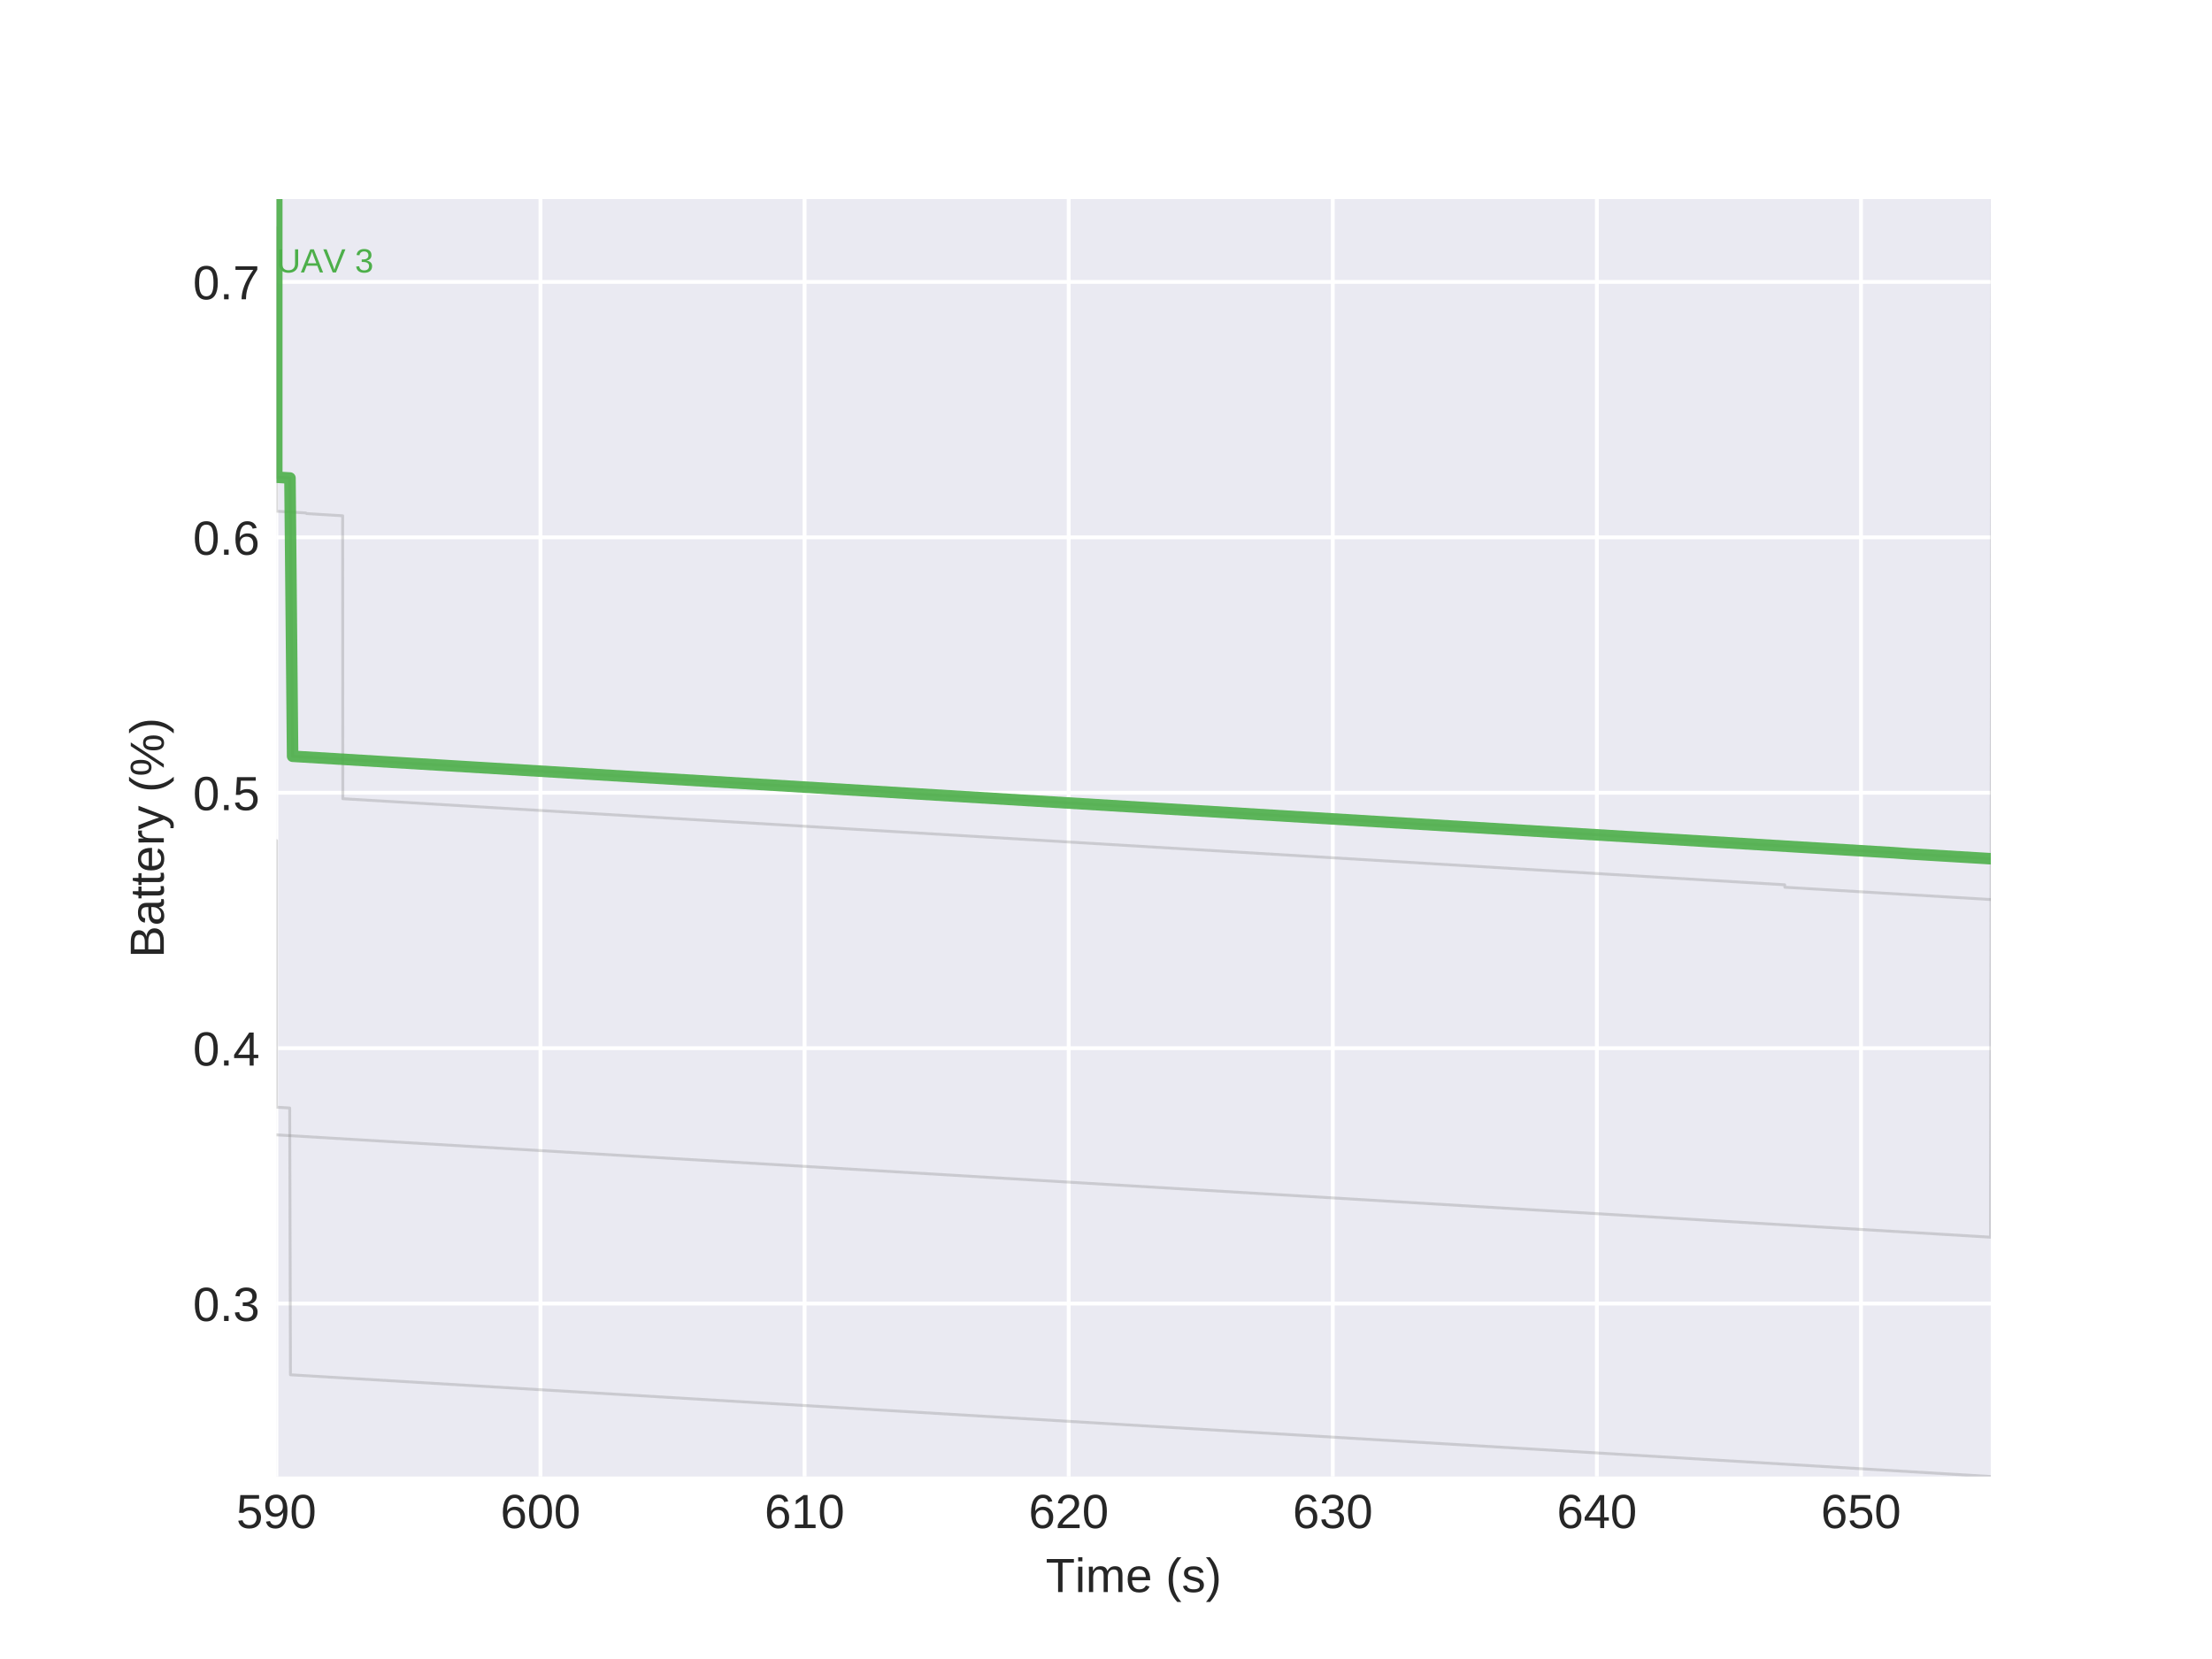 <?xml version="1.0" encoding="utf-8" standalone="no"?>
<!DOCTYPE svg PUBLIC "-//W3C//DTD SVG 1.1//EN"
  "http://www.w3.org/Graphics/SVG/1.1/DTD/svg11.dtd">
<!-- Created with matplotlib (http://matplotlib.org/) -->
<svg height="345.6pt" version="1.1" viewBox="0 0 460.8 345.6" width="460.8pt" xmlns="http://www.w3.org/2000/svg" xmlns:xlink="http://www.w3.org/1999/xlink">
 <defs>
  <style type="text/css">
*{stroke-linecap:butt;stroke-linejoin:round;}
  </style>
 </defs>
 <g id="figure_1">
  <g id="patch_1">
   <path d="M 0 345.6 
L 460.8 345.6 
L 460.8 0 
L 0 0 
z
" style="fill:#ffffff;"/>
  </g>
  <g id="axes_1">
   <g id="patch_2">
    <path d="M 57.6 307.584 
L 414.72 307.584 
L 414.72 41.472 
L 57.6 41.472 
z
" style="fill:#eaeaf2;"/>
   </g>
   <g id="matplotlib.axis_1">
    <g id="xtick_1">
     <g id="line2d_1">
      <path clip-path="url(#p7a9686f60d)" d="M 57.572 307.584 
L 57.572 41.472 
" style="fill:none;stroke:#ffffff;stroke-linecap:round;stroke-width:0.8;"/>
     </g>
     <g id="line2d_2"/>
     <g id="text_1">
      <!-- 590 -->
      <defs>
       <path d="M 51.422 22.406 
Q 51.422 11.531 44.953 5.266 
Q 38.484 -0.984 27 -0.984 
Q 17.391 -0.984 11.469 3.219 
Q 5.562 7.422 4 15.375 
L 12.891 16.406 
Q 15.672 6.203 27.203 6.203 
Q 34.281 6.203 38.281 10.469 
Q 42.281 14.75 42.281 22.219 
Q 42.281 28.719 38.25 32.719 
Q 34.234 36.719 27.391 36.719 
Q 23.828 36.719 20.75 35.594 
Q 17.672 34.469 14.594 31.781 
L 6 31.781 
L 8.297 68.797 
L 47.406 68.797 
L 47.406 61.328 
L 16.312 61.328 
L 14.984 39.5 
Q 20.703 43.891 29.203 43.891 
Q 39.359 43.891 45.391 37.938 
Q 51.422 31.984 51.422 22.406 
z
" id="LiberationSans-35"/>
       <path d="M 50.875 35.797 
Q 50.875 18.062 44.406 8.531 
Q 37.938 -0.984 25.984 -0.984 
Q 17.922 -0.984 13.062 2.406 
Q 8.203 5.812 6.109 13.375 
L 14.5 14.703 
Q 17.141 6.109 26.125 6.109 
Q 33.688 6.109 37.844 13.141 
Q 42 20.172 42.188 33.203 
Q 40.234 28.812 35.5 26.141 
Q 30.766 23.484 25.094 23.484 
Q 15.828 23.484 10.25 29.828 
Q 4.688 36.188 4.688 46.688 
Q 4.688 57.469 10.734 63.641 
Q 16.797 69.828 27.594 69.828 
Q 39.062 69.828 44.969 61.328 
Q 50.875 52.828 50.875 35.797 
z
M 41.312 44.281 
Q 41.312 52.594 37.5 57.641 
Q 33.688 62.703 27.297 62.703 
Q 20.953 62.703 17.281 58.375 
Q 13.625 54.047 13.625 46.688 
Q 13.625 39.156 17.281 34.781 
Q 20.953 30.422 27.203 30.422 
Q 31 30.422 34.266 32.156 
Q 37.547 33.891 39.422 37.062 
Q 41.312 40.234 41.312 44.281 
z
" id="LiberationSans-39"/>
       <path d="M 51.703 34.422 
Q 51.703 17.188 45.625 8.094 
Q 39.547 -0.984 27.688 -0.984 
Q 15.828 -0.984 9.859 8.047 
Q 3.906 17.094 3.906 34.422 
Q 3.906 52.156 9.688 60.984 
Q 15.484 69.828 27.984 69.828 
Q 40.141 69.828 45.922 60.891 
Q 51.703 51.953 51.703 34.422 
z
M 42.781 34.422 
Q 42.781 49.312 39.328 56 
Q 35.891 62.703 27.984 62.703 
Q 19.875 62.703 16.328 56.109 
Q 12.797 49.516 12.797 34.422 
Q 12.797 19.781 16.375 12.984 
Q 19.969 6.203 27.781 6.203 
Q 35.547 6.203 39.156 13.125 
Q 42.781 20.062 42.781 34.422 
z
" id="LiberationSans-30"/>
      </defs>
      <g style="fill:#262626;" transform="translate(49.231 318.331)scale(0.1 -0.1)">
       <use xlink:href="#LiberationSans-35"/>
       <use x="55.615" xlink:href="#LiberationSans-39"/>
       <use x="111.23" xlink:href="#LiberationSans-30"/>
      </g>
     </g>
    </g>
    <g id="xtick_2">
     <g id="line2d_3">
      <path clip-path="url(#p7a9686f60d)" d="M 112.59 307.584 
L 112.59 41.472 
" style="fill:none;stroke:#ffffff;stroke-linecap:round;stroke-width:0.8;"/>
     </g>
     <g id="line2d_4"/>
     <g id="text_2">
      <!-- 600 -->
      <defs>
       <path d="M 51.219 22.516 
Q 51.219 11.625 45.312 5.312 
Q 39.406 -0.984 29 -0.984 
Q 17.391 -0.984 11.234 7.656 
Q 5.078 16.312 5.078 32.812 
Q 5.078 50.688 11.469 60.25 
Q 17.875 69.828 29.688 69.828 
Q 45.266 69.828 49.312 55.812 
L 40.922 54.297 
Q 38.328 62.703 29.594 62.703 
Q 22.078 62.703 17.938 55.688 
Q 13.812 48.688 13.812 35.406 
Q 16.219 39.844 20.562 42.156 
Q 24.906 44.484 30.516 44.484 
Q 40.047 44.484 45.625 38.516 
Q 51.219 32.562 51.219 22.516 
z
M 42.281 22.125 
Q 42.281 29.594 38.625 33.641 
Q 34.969 37.703 28.422 37.703 
Q 22.266 37.703 18.484 34.109 
Q 14.703 30.516 14.703 24.219 
Q 14.703 16.266 18.625 11.188 
Q 22.562 6.109 28.719 6.109 
Q 35.062 6.109 38.672 10.375 
Q 42.281 14.656 42.281 22.125 
z
" id="LiberationSans-36"/>
      </defs>
      <g style="fill:#262626;" transform="translate(104.249 318.331)scale(0.1 -0.1)">
       <use xlink:href="#LiberationSans-36"/>
       <use x="55.615" xlink:href="#LiberationSans-30"/>
       <use x="111.23" xlink:href="#LiberationSans-30"/>
      </g>
     </g>
    </g>
    <g id="xtick_3">
     <g id="line2d_5">
      <path clip-path="url(#p7a9686f60d)" d="M 167.608 307.584 
L 167.608 41.472 
" style="fill:none;stroke:#ffffff;stroke-linecap:round;stroke-width:0.8;"/>
     </g>
     <g id="line2d_6"/>
     <g id="text_3">
      <!-- 610 -->
      <defs>
       <path d="M 7.625 0 
L 7.625 7.469 
L 25.141 7.469 
L 25.141 60.406 
L 9.625 49.312 
L 9.625 57.625 
L 25.875 68.797 
L 33.984 68.797 
L 33.984 7.469 
L 50.734 7.469 
L 50.734 0 
z
" id="LiberationSans-31"/>
      </defs>
      <g style="fill:#262626;" transform="translate(159.267 318.331)scale(0.1 -0.1)">
       <use xlink:href="#LiberationSans-36"/>
       <use x="55.615" xlink:href="#LiberationSans-31"/>
       <use x="111.23" xlink:href="#LiberationSans-30"/>
      </g>
     </g>
    </g>
    <g id="xtick_4">
     <g id="line2d_7">
      <path clip-path="url(#p7a9686f60d)" d="M 222.626 307.584 
L 222.626 41.472 
" style="fill:none;stroke:#ffffff;stroke-linecap:round;stroke-width:0.8;"/>
     </g>
     <g id="line2d_8"/>
     <g id="text_4">
      <!-- 620 -->
      <defs>
       <path d="M 5.031 0 
L 5.031 6.203 
Q 7.516 11.922 11.109 16.281 
Q 14.703 20.656 18.656 24.188 
Q 22.609 27.734 26.484 30.766 
Q 30.375 33.797 33.5 36.812 
Q 36.625 39.844 38.547 43.156 
Q 40.484 46.484 40.484 50.688 
Q 40.484 56.344 37.156 59.469 
Q 33.844 62.594 27.938 62.594 
Q 22.312 62.594 18.672 59.547 
Q 15.047 56.5 14.406 50.984 
L 5.422 51.812 
Q 6.391 60.062 12.422 64.938 
Q 18.453 69.828 27.938 69.828 
Q 38.328 69.828 43.922 64.922 
Q 49.516 60.016 49.516 50.984 
Q 49.516 46.969 47.672 43.016 
Q 45.844 39.062 42.234 35.109 
Q 38.625 31.156 28.422 22.859 
Q 22.797 18.266 19.469 14.578 
Q 16.156 10.891 14.703 7.469 
L 50.594 7.469 
L 50.594 0 
z
" id="LiberationSans-32"/>
      </defs>
      <g style="fill:#262626;" transform="translate(214.284 318.331)scale(0.1 -0.1)">
       <use xlink:href="#LiberationSans-36"/>
       <use x="55.615" xlink:href="#LiberationSans-32"/>
       <use x="111.23" xlink:href="#LiberationSans-30"/>
      </g>
     </g>
    </g>
    <g id="xtick_5">
     <g id="line2d_9">
      <path clip-path="url(#p7a9686f60d)" d="M 277.643 307.584 
L 277.643 41.472 
" style="fill:none;stroke:#ffffff;stroke-linecap:round;stroke-width:0.8;"/>
     </g>
     <g id="line2d_10"/>
     <g id="text_5">
      <!-- 630 -->
      <defs>
       <path d="M 51.219 19 
Q 51.219 9.469 45.156 4.234 
Q 39.109 -0.984 27.875 -0.984 
Q 17.438 -0.984 11.203 3.734 
Q 4.984 8.453 3.812 17.672 
L 12.891 18.5 
Q 14.656 6.297 27.875 6.297 
Q 34.516 6.297 38.297 9.562 
Q 42.094 12.844 42.094 19.281 
Q 42.094 24.906 37.766 28.047 
Q 33.453 31.203 25.297 31.203 
L 20.312 31.203 
L 20.312 38.812 
L 25.094 38.812 
Q 32.328 38.812 36.297 41.969 
Q 40.281 45.125 40.281 50.688 
Q 40.281 56.203 37.031 59.391 
Q 33.797 62.594 27.391 62.594 
Q 21.578 62.594 17.984 59.609 
Q 14.406 56.641 13.812 51.219 
L 4.984 51.906 
Q 5.953 60.359 11.984 65.094 
Q 18.016 69.828 27.484 69.828 
Q 37.844 69.828 43.578 65.016 
Q 49.312 60.203 49.312 51.609 
Q 49.312 45.016 45.625 40.891 
Q 41.938 36.766 34.906 35.297 
L 34.906 35.109 
Q 42.625 34.281 46.922 29.938 
Q 51.219 25.594 51.219 19 
z
" id="LiberationSans-33"/>
      </defs>
      <g style="fill:#262626;" transform="translate(269.302 318.331)scale(0.1 -0.1)">
       <use xlink:href="#LiberationSans-36"/>
       <use x="55.615" xlink:href="#LiberationSans-33"/>
       <use x="111.23" xlink:href="#LiberationSans-30"/>
      </g>
     </g>
    </g>
    <g id="xtick_6">
     <g id="line2d_11">
      <path clip-path="url(#p7a9686f60d)" d="M 332.661 307.584 
L 332.661 41.472 
" style="fill:none;stroke:#ffffff;stroke-linecap:round;stroke-width:0.8;"/>
     </g>
     <g id="line2d_12"/>
     <g id="text_6">
      <!-- 640 -->
      <defs>
       <path d="M 43.016 15.578 
L 43.016 0 
L 34.719 0 
L 34.719 15.578 
L 2.297 15.578 
L 2.297 22.406 
L 33.797 68.797 
L 43.016 68.797 
L 43.016 22.516 
L 52.688 22.516 
L 52.688 15.578 
z
M 34.719 58.891 
Q 34.625 58.594 33.344 56.297 
Q 32.078 54 31.453 53.078 
L 13.812 27.094 
L 11.188 23.484 
L 10.406 22.516 
L 34.719 22.516 
z
" id="LiberationSans-34"/>
      </defs>
      <g style="fill:#262626;" transform="translate(324.32 318.331)scale(0.1 -0.1)">
       <use xlink:href="#LiberationSans-36"/>
       <use x="55.615" xlink:href="#LiberationSans-34"/>
       <use x="111.23" xlink:href="#LiberationSans-30"/>
      </g>
     </g>
    </g>
    <g id="xtick_7">
     <g id="line2d_13">
      <path clip-path="url(#p7a9686f60d)" d="M 387.679 307.584 
L 387.679 41.472 
" style="fill:none;stroke:#ffffff;stroke-linecap:round;stroke-width:0.8;"/>
     </g>
     <g id="line2d_14"/>
     <g id="text_7">
      <!-- 650 -->
      <g style="fill:#262626;" transform="translate(379.337 318.331)scale(0.1 -0.1)">
       <use xlink:href="#LiberationSans-36"/>
       <use x="55.615" xlink:href="#LiberationSans-35"/>
       <use x="111.23" xlink:href="#LiberationSans-30"/>
      </g>
     </g>
    </g>
    <g id="text_8">
     <!-- Time (s) -->
     <defs>
      <path d="M 35.156 61.188 
L 35.156 0 
L 25.875 0 
L 25.875 61.188 
L 2.25 61.188 
L 2.25 68.797 
L 58.797 68.797 
L 58.797 61.188 
z
" id="LiberationSans-54"/>
      <path d="M 6.688 64.062 
L 6.688 72.469 
L 15.484 72.469 
L 15.484 64.062 
z
M 6.688 0 
L 6.688 52.828 
L 15.484 52.828 
L 15.484 0 
z
" id="LiberationSans-69"/>
      <path d="M 37.5 0 
L 37.5 33.5 
Q 37.5 41.156 35.391 44.078 
Q 33.297 47.016 27.828 47.016 
Q 22.219 47.016 18.938 42.719 
Q 15.672 38.422 15.672 30.609 
L 15.672 0 
L 6.938 0 
L 6.938 41.547 
Q 6.938 50.781 6.641 52.828 
L 14.938 52.828 
Q 14.984 52.594 15.031 51.516 
Q 15.094 50.438 15.156 49.047 
Q 15.234 47.656 15.328 43.797 
L 15.484 43.797 
Q 18.312 49.422 21.969 51.609 
Q 25.641 53.812 30.906 53.812 
Q 36.922 53.812 40.406 51.422 
Q 43.891 49.031 45.266 43.797 
L 45.406 43.797 
Q 48.141 49.125 52.016 51.469 
Q 55.906 53.812 61.422 53.812 
Q 69.438 53.812 73.062 49.469 
Q 76.703 45.125 76.703 35.203 
L 76.703 0 
L 68.016 0 
L 68.016 33.5 
Q 68.016 41.156 65.906 44.078 
Q 63.812 47.016 58.344 47.016 
Q 52.594 47.016 49.391 42.75 
Q 46.188 38.484 46.188 30.609 
L 46.188 0 
z
" id="LiberationSans-6d"/>
      <path d="M 13.484 24.562 
Q 13.484 15.484 17.234 10.547 
Q 21 5.609 28.219 5.609 
Q 33.938 5.609 37.375 7.906 
Q 40.828 10.203 42.047 13.719 
L 49.75 11.531 
Q 45.016 -0.984 28.219 -0.984 
Q 16.5 -0.984 10.375 6 
Q 4.25 12.984 4.25 26.766 
Q 4.25 39.844 10.375 46.828 
Q 16.5 53.812 27.875 53.812 
Q 51.172 53.812 51.172 25.734 
L 51.172 24.562 
z
M 42.094 31.297 
Q 41.359 39.656 37.844 43.484 
Q 34.328 47.312 27.734 47.312 
Q 21.344 47.312 17.609 43.031 
Q 13.875 38.766 13.578 31.297 
z
" id="LiberationSans-65"/>
      <path id="LiberationSans-20"/>
      <path d="M 6.203 25.984 
Q 6.203 40.094 10.625 51.312 
Q 15.047 62.547 24.219 72.469 
L 32.719 72.469 
Q 23.578 62.312 19.312 50.875 
Q 15.047 39.453 15.047 25.875 
Q 15.047 12.359 19.266 0.969 
Q 23.484 -10.406 32.719 -20.703 
L 24.219 -20.703 
Q 14.984 -10.75 10.594 0.5 
Q 6.203 11.766 6.203 25.781 
z
" id="LiberationSans-28"/>
      <path d="M 46.391 14.594 
Q 46.391 7.125 40.75 3.062 
Q 35.109 -0.984 24.953 -0.984 
Q 15.094 -0.984 9.734 2.266 
Q 4.391 5.516 2.781 12.406 
L 10.547 13.922 
Q 11.672 9.672 15.188 7.688 
Q 18.703 5.719 24.953 5.719 
Q 31.641 5.719 34.734 7.766 
Q 37.844 9.812 37.844 13.922 
Q 37.844 17.047 35.688 19 
Q 33.547 20.953 28.766 22.219 
L 22.469 23.875 
Q 14.891 25.828 11.688 27.703 
Q 8.5 29.594 6.688 32.281 
Q 4.891 34.969 4.891 38.875 
Q 4.891 46.094 10.031 49.875 
Q 15.188 53.656 25.047 53.656 
Q 33.797 53.656 38.938 50.578 
Q 44.094 47.516 45.453 40.719 
L 37.547 39.75 
Q 36.812 43.266 33.609 45.141 
Q 30.422 47.016 25.047 47.016 
Q 19.094 47.016 16.25 45.203 
Q 13.422 43.406 13.422 39.75 
Q 13.422 37.5 14.594 36.031 
Q 15.766 34.578 18.062 33.547 
Q 20.359 32.516 27.734 30.719 
Q 34.719 28.953 37.797 27.469 
Q 40.875 25.984 42.656 24.172 
Q 44.438 22.359 45.406 19.984 
Q 46.391 17.625 46.391 14.594 
z
" id="LiberationSans-73"/>
      <path d="M 27.094 25.781 
Q 27.094 11.672 22.672 0.438 
Q 18.266 -10.797 9.078 -20.703 
L 0.594 -20.703 
Q 9.766 -10.453 14.016 0.891 
Q 18.266 12.25 18.266 25.875 
Q 18.266 39.5 13.984 50.875 
Q 9.719 62.25 0.594 72.469 
L 9.078 72.469 
Q 18.312 62.5 22.703 51.234 
Q 27.094 39.984 27.094 25.984 
z
" id="LiberationSans-29"/>
     </defs>
     <g style="fill:#262626;" transform="translate(217.833 331.653)scale(0.1 -0.1)">
      <use xlink:href="#LiberationSans-54"/>
      <use x="61.037" xlink:href="#LiberationSans-69"/>
      <use x="83.254" xlink:href="#LiberationSans-6d"/>
      <use x="166.555" xlink:href="#LiberationSans-65"/>
      <use x="222.17" xlink:href="#LiberationSans-20"/>
      <use x="249.953" xlink:href="#LiberationSans-28"/>
      <use x="283.254" xlink:href="#LiberationSans-73"/>
      <use x="333.254" xlink:href="#LiberationSans-29"/>
     </g>
    </g>
   </g>
   <g id="matplotlib.axis_2">
    <g id="ytick_1">
     <g id="line2d_15">
      <path clip-path="url(#p7a9686f60d)" d="M 57.6 271.562 
L 414.72 271.562 
" style="fill:none;stroke:#ffffff;stroke-linecap:round;stroke-width:0.8;"/>
     </g>
     <g id="line2d_16"/>
     <g id="text_9">
      <!-- 0.3 -->
      <defs>
       <path d="M 9.125 0 
L 9.125 10.688 
L 18.656 10.688 
L 18.656 0 
z
" id="LiberationSans-2e"/>
      </defs>
      <g style="fill:#262626;" transform="translate(40.2 275.186)scale(0.1 -0.1)">
       <use xlink:href="#LiberationSans-30"/>
       <use x="55.615" xlink:href="#LiberationSans-2e"/>
       <use x="83.398" xlink:href="#LiberationSans-33"/>
      </g>
     </g>
    </g>
    <g id="ytick_2">
     <g id="line2d_17">
      <path clip-path="url(#p7a9686f60d)" d="M 57.6 218.355 
L 414.72 218.355 
" style="fill:none;stroke:#ffffff;stroke-linecap:round;stroke-width:0.8;"/>
     </g>
     <g id="line2d_18"/>
     <g id="text_10">
      <!-- 0.4 -->
      <g style="fill:#262626;" transform="translate(40.2 221.978)scale(0.1 -0.1)">
       <use xlink:href="#LiberationSans-30"/>
       <use x="55.615" xlink:href="#LiberationSans-2e"/>
       <use x="83.398" xlink:href="#LiberationSans-34"/>
      </g>
     </g>
    </g>
    <g id="ytick_3">
     <g id="line2d_19">
      <path clip-path="url(#p7a9686f60d)" d="M 57.6 165.147 
L 414.72 165.147 
" style="fill:none;stroke:#ffffff;stroke-linecap:round;stroke-width:0.8;"/>
     </g>
     <g id="line2d_20"/>
     <g id="text_11">
      <!-- 0.5 -->
      <g style="fill:#262626;" transform="translate(40.2 168.77)scale(0.1 -0.1)">
       <use xlink:href="#LiberationSans-30"/>
       <use x="55.615" xlink:href="#LiberationSans-2e"/>
       <use x="83.398" xlink:href="#LiberationSans-35"/>
      </g>
     </g>
    </g>
    <g id="ytick_4">
     <g id="line2d_21">
      <path clip-path="url(#p7a9686f60d)" d="M 57.6 111.939 
L 414.72 111.939 
" style="fill:none;stroke:#ffffff;stroke-linecap:round;stroke-width:0.8;"/>
     </g>
     <g id="line2d_22"/>
     <g id="text_12">
      <!-- 0.6 -->
      <g style="fill:#262626;" transform="translate(40.2 115.563)scale(0.1 -0.1)">
       <use xlink:href="#LiberationSans-30"/>
       <use x="55.615" xlink:href="#LiberationSans-2e"/>
       <use x="83.398" xlink:href="#LiberationSans-36"/>
      </g>
     </g>
    </g>
    <g id="ytick_5">
     <g id="line2d_23">
      <path clip-path="url(#p7a9686f60d)" d="M 57.6 58.732 
L 414.72 58.732 
" style="fill:none;stroke:#ffffff;stroke-linecap:round;stroke-width:0.8;"/>
     </g>
     <g id="line2d_24"/>
     <g id="text_13">
      <!-- 0.7 -->
      <defs>
       <path d="M 50.594 61.672 
Q 40.047 45.562 35.688 36.422 
Q 31.344 27.297 29.172 18.406 
Q 27 9.516 27 0 
L 17.828 0 
Q 17.828 13.188 23.406 27.75 
Q 29 42.328 42.094 61.328 
L 5.125 61.328 
L 5.125 68.797 
L 50.594 68.797 
z
" id="LiberationSans-37"/>
      </defs>
      <g style="fill:#262626;" transform="translate(40.2 62.355)scale(0.1 -0.1)">
       <use xlink:href="#LiberationSans-30"/>
       <use x="55.615" xlink:href="#LiberationSans-2e"/>
       <use x="83.398" xlink:href="#LiberationSans-37"/>
      </g>
     </g>
    </g>
    <g id="text_14">
     <!-- Battery (%) -->
     <defs>
      <path d="M 61.422 19.391 
Q 61.422 10.203 54.734 5.094 
Q 48.047 0 36.141 0 
L 8.203 0 
L 8.203 68.797 
L 33.203 68.797 
Q 57.422 68.797 57.422 52.094 
Q 57.422 46 54 41.844 
Q 50.594 37.703 44.344 36.281 
Q 52.547 35.297 56.984 30.781 
Q 61.422 26.266 61.422 19.391 
z
M 48.047 50.984 
Q 48.047 56.547 44.234 58.938 
Q 40.438 61.328 33.203 61.328 
L 17.531 61.328 
L 17.531 39.547 
L 33.203 39.547 
Q 40.672 39.547 44.359 42.359 
Q 48.047 45.172 48.047 50.984 
z
M 52 20.125 
Q 52 32.281 34.906 32.281 
L 17.531 32.281 
L 17.531 7.469 
L 35.641 7.469 
Q 44.188 7.469 48.094 10.641 
Q 52 13.812 52 20.125 
z
" id="LiberationSans-42"/>
      <path d="M 20.219 -0.984 
Q 12.25 -0.984 8.25 3.219 
Q 4.25 7.422 4.25 14.75 
Q 4.25 22.953 9.641 27.344 
Q 15.047 31.734 27.047 32.031 
L 38.922 32.234 
L 38.922 35.109 
Q 38.922 41.547 36.188 44.328 
Q 33.453 47.125 27.594 47.125 
Q 21.688 47.125 19 45.109 
Q 16.312 43.109 15.766 38.719 
L 6.594 39.547 
Q 8.844 53.812 27.781 53.812 
Q 37.75 53.812 42.766 49.234 
Q 47.797 44.672 47.797 36.031 
L 47.797 13.281 
Q 47.797 9.375 48.828 7.391 
Q 49.859 5.422 52.734 5.422 
Q 54 5.422 55.609 5.766 
L 55.609 0.297 
Q 52.297 -0.484 48.828 -0.484 
Q 43.953 -0.484 41.719 2.078 
Q 39.5 4.641 39.203 10.109 
L 38.922 10.109 
Q 35.547 4.047 31.078 1.531 
Q 26.609 -0.984 20.219 -0.984 
z
M 22.219 5.609 
Q 27.047 5.609 30.812 7.812 
Q 34.578 10.016 36.75 13.844 
Q 38.922 17.672 38.922 21.734 
L 38.922 26.078 
L 29.297 25.875 
Q 23.094 25.781 19.891 24.609 
Q 16.703 23.438 14.984 21 
Q 13.281 18.562 13.281 14.594 
Q 13.281 10.297 15.594 7.953 
Q 17.922 5.609 22.219 5.609 
z
" id="LiberationSans-61"/>
      <path d="M 27.047 0.391 
Q 22.703 -0.781 18.172 -0.781 
Q 7.625 -0.781 7.625 11.188 
L 7.625 46.438 
L 1.516 46.438 
L 1.516 52.828 
L 7.953 52.828 
L 10.547 64.656 
L 16.406 64.656 
L 16.406 52.828 
L 26.172 52.828 
L 26.172 46.438 
L 16.406 46.438 
L 16.406 13.094 
Q 16.406 9.281 17.641 7.734 
Q 18.891 6.203 21.969 6.203 
Q 23.734 6.203 27.047 6.891 
z
" id="LiberationSans-74"/>
      <path d="M 6.938 0 
L 6.938 40.531 
Q 6.938 46.094 6.641 52.828 
L 14.938 52.828 
Q 15.328 43.844 15.328 42.047 
L 15.531 42.047 
Q 17.625 48.828 20.359 51.312 
Q 23.094 53.812 28.078 53.812 
Q 29.828 53.812 31.641 53.328 
L 31.641 45.266 
Q 29.891 45.75 26.953 45.75 
Q 21.484 45.75 18.594 41.031 
Q 15.719 36.328 15.719 27.547 
L 15.719 0 
z
" id="LiberationSans-72"/>
      <path d="M 9.328 -20.75 
Q 5.719 -20.75 3.266 -20.219 
L 3.266 -13.625 
Q 5.125 -13.922 7.375 -13.922 
Q 15.578 -13.922 20.359 -1.859 
L 21.188 0.25 
L 0.25 52.828 
L 9.625 52.828 
L 20.75 23.641 
Q 21 22.953 21.344 22 
Q 21.688 21.047 23.531 15.625 
Q 25.391 10.203 25.531 9.578 
L 28.953 19.188 
L 40.531 52.828 
L 49.812 52.828 
L 29.5 0 
Q 26.219 -8.453 23.391 -12.578 
Q 20.562 -16.703 17.109 -18.719 
Q 13.672 -20.75 9.328 -20.75 
z
" id="LiberationSans-79"/>
      <path d="M 85.359 21.188 
Q 85.359 10.688 81.391 5.047 
Q 77.438 -0.594 69.734 -0.594 
Q 62.109 -0.594 58.219 4.906 
Q 54.344 10.406 54.344 21.188 
Q 54.344 32.328 58.078 37.766 
Q 61.812 43.219 69.922 43.219 
Q 77.938 43.219 81.641 37.625 
Q 85.359 32.031 85.359 21.188 
z
M 25.734 0 
L 18.172 0 
L 63.188 68.797 
L 70.844 68.797 
z
M 19.234 69.391 
Q 27 69.391 30.75 63.922 
Q 34.516 58.453 34.516 47.609 
Q 34.516 37.016 30.641 31.297 
Q 26.766 25.594 19.047 25.594 
Q 11.328 25.594 7.438 31.25 
Q 3.562 36.922 3.562 47.609 
Q 3.562 58.5 7.312 63.938 
Q 11.078 69.391 19.234 69.391 
z
M 78.125 21.188 
Q 78.125 29.938 76.234 33.859 
Q 74.359 37.797 69.922 37.797 
Q 65.484 37.797 63.5 33.938 
Q 61.531 30.078 61.531 21.188 
Q 61.531 12.844 63.453 8.812 
Q 65.375 4.781 69.828 4.781 
Q 74.125 4.781 76.125 8.859 
Q 78.125 12.938 78.125 21.188 
z
M 27.344 47.609 
Q 27.344 56.203 25.484 60.156 
Q 23.641 64.109 19.234 64.109 
Q 14.656 64.109 12.703 60.219 
Q 10.75 56.344 10.75 47.609 
Q 10.75 39.156 12.703 35.125 
Q 14.656 31.109 19.141 31.109 
Q 23.391 31.109 25.359 35.203 
Q 27.344 39.312 27.344 47.609 
z
" id="LiberationSans-25"/>
     </defs>
     <g style="fill:#262626;" transform="translate(34.125 199.532)rotate(-90)scale(0.1 -0.1)">
      <use xlink:href="#LiberationSans-42"/>
      <use x="66.699" xlink:href="#LiberationSans-61"/>
      <use x="122.314" xlink:href="#LiberationSans-74"/>
      <use x="150.098" xlink:href="#LiberationSans-74"/>
      <use x="177.881" xlink:href="#LiberationSans-65"/>
      <use x="233.496" xlink:href="#LiberationSans-72"/>
      <use x="266.797" xlink:href="#LiberationSans-79"/>
      <use x="316.797" xlink:href="#LiberationSans-20"/>
      <use x="344.58" xlink:href="#LiberationSans-28"/>
      <use x="377.881" xlink:href="#LiberationSans-25"/>
      <use x="466.797" xlink:href="#LiberationSans-29"/>
     </g>
    </g>
   </g>
   <g id="line2d_25">
    <path clip-path="url(#p7a9686f60d)" d="M 57.077 47.393 
L 57.628 47.426 
L 57.628 47.426 
L 57.628 106.497 
L 63.679 106.858 
L 63.883 106.985 
L 66.981 107.181 
L 71.382 107.444 
L 71.415 166.383 
L 177.016 172.688 
L 335.467 182.146 
L 371.779 184.314 
L 371.823 184.83 
L 392.135 186.045 
L 415.215 187.423 
L 415.215 187.423 
" style="fill:none;stroke:#808080;stroke-linecap:round;stroke-opacity:0.3;stroke-width:0.6;"/>
   </g>
   <g id="line2d_26">
    <path clip-path="url(#p7a9686f60d)" d="M 57.105 41.44 
L 57.655 41.473 
L 57.655 99.415 
L 60.406 99.579 
L 60.956 157.543 
L 394.363 177.633 
L 397.665 177.871 
L 415.243 178.92 
L 415.243 178.92 
" style="fill:none;stroke:#808080;stroke-linecap:round;stroke-opacity:0.3;stroke-width:0.6;"/>
   </g>
   <g id="line2d_27">
    <path clip-path="url(#p7a9686f60d)" d="M 57.05 236.381 
L 215.501 245.84 
L 414.665 257.729 
L 415.062 -1 
L 415.062 -1 
" style="fill:none;stroke:#808080;stroke-linecap:round;stroke-opacity:0.3;stroke-width:0.6;"/>
   </g>
   <g id="line2d_28">
    <path clip-path="url(#p7a9686f60d)" d="M 57.05 175.062 
L 57.6 175.095 
L 57.6 175.095 
L 57.6 230.649 
L 60.351 230.813 
L 60.51 286.392 
L 415.193 307.615 
L 415.193 307.615 
" style="fill:none;stroke:#808080;stroke-linecap:round;stroke-opacity:0.3;stroke-width:0.6;"/>
   </g>
   <g id="line2d_29">
    <path clip-path="url(#p7a9686f60d)" d="M 57.105 41.44 
L 57.655 41.473 
L 57.655 99.415 
L 60.406 99.579 
L 60.956 157.543 
L 394.363 177.633 
L 397.665 177.871 
L 415.243 178.92 
L 415.243 178.92 
" style="fill:none;stroke:#4daf4a;stroke-linecap:round;stroke-opacity:0.9;stroke-width:2.4;"/>
   </g>
   <g id="line2d_30">
    <path clip-path="url(#p7a9686f60d)" style="fill:none;stroke:#000000;stroke-linecap:round;stroke-width:1.5;"/>
   </g>
   <g id="line2d_31">
    <path clip-path="url(#p7a9686f60d)" style="fill:none;stroke:#ff0000;stroke-linecap:round;stroke-width:1.5;"/>
   </g>
   <g id="line2d_32">
    <path clip-path="url(#p7a9686f60d)" style="fill:none;stroke:#ff0000;stroke-linecap:round;stroke-width:1.5;"/>
   </g>
   <g id="line2d_33">
    <path clip-path="url(#p7a9686f60d)" style="fill:none;stroke:#000000;stroke-linecap:round;stroke-width:1.5;"/>
   </g>
   <g id="patch_3">
    <path d="M 57.6 307.584 
L 57.6 41.472 
" style="fill:none;"/>
   </g>
   <g id="patch_4">
    <path d="M 414.72 307.584 
L 414.72 41.472 
" style="fill:none;"/>
   </g>
   <g id="patch_5">
    <path d="M 57.6 307.584 
L 414.72 307.584 
" style="fill:none;"/>
   </g>
   <g id="patch_6">
    <path d="M 57.6 41.472 
L 414.72 41.472 
" style="fill:none;"/>
   </g>
   <g id="text_15">
    <!-- UAV 3 -->
    <defs>
     <path d="M 35.688 -0.984 
Q 27.25 -0.984 20.953 2.094 
Q 14.656 5.172 11.188 11.031 
Q 7.719 16.891 7.719 25 
L 7.719 68.797 
L 17.047 68.797 
L 17.047 25.781 
Q 17.047 16.359 21.828 11.469 
Q 26.609 6.594 35.641 6.594 
Q 44.922 6.594 50.062 11.641 
Q 55.219 16.703 55.219 26.422 
L 55.219 68.797 
L 64.5 68.797 
L 64.5 25.875 
Q 64.5 17.531 60.953 11.469 
Q 57.422 5.422 50.953 2.219 
Q 44.484 -0.984 35.688 -0.984 
z
" id="LiberationSans-55"/>
     <path d="M 56.984 0 
L 49.125 20.125 
L 17.781 20.125 
L 9.859 0 
L 0.203 0 
L 28.266 68.797 
L 38.875 68.797 
L 66.5 0 
z
M 33.453 61.766 
L 33.016 60.406 
Q 31.781 56.344 29.391 50 
L 20.609 27.391 
L 46.344 27.391 
L 37.5 50.094 
Q 36.141 53.469 34.766 57.719 
z
" id="LiberationSans-41"/>
     <path d="M 38.188 0 
L 28.516 0 
L 0.438 68.797 
L 10.25 68.797 
L 29.297 20.359 
L 33.406 8.203 
L 37.5 20.359 
L 56.453 68.797 
L 66.266 68.797 
z
" id="LiberationSans-56"/>
    </defs>
    <g style="fill:#4daf4a;" transform="translate(57.6 56.761)scale(0.07 -0.07)">
     <use xlink:href="#LiberationSans-55"/>
     <use x="72.217" xlink:href="#LiberationSans-41"/>
     <use x="138.807" xlink:href="#LiberationSans-56"/>
     <use x="205.506" xlink:href="#LiberationSans-20"/>
     <use x="233.289" xlink:href="#LiberationSans-33"/>
    </g>
   </g>
  </g>
 </g>
 <defs>
  <clipPath id="p7a9686f60d">
   <rect height="266.112" width="357.12" x="57.6" y="41.472"/>
  </clipPath>
 </defs>
</svg>
